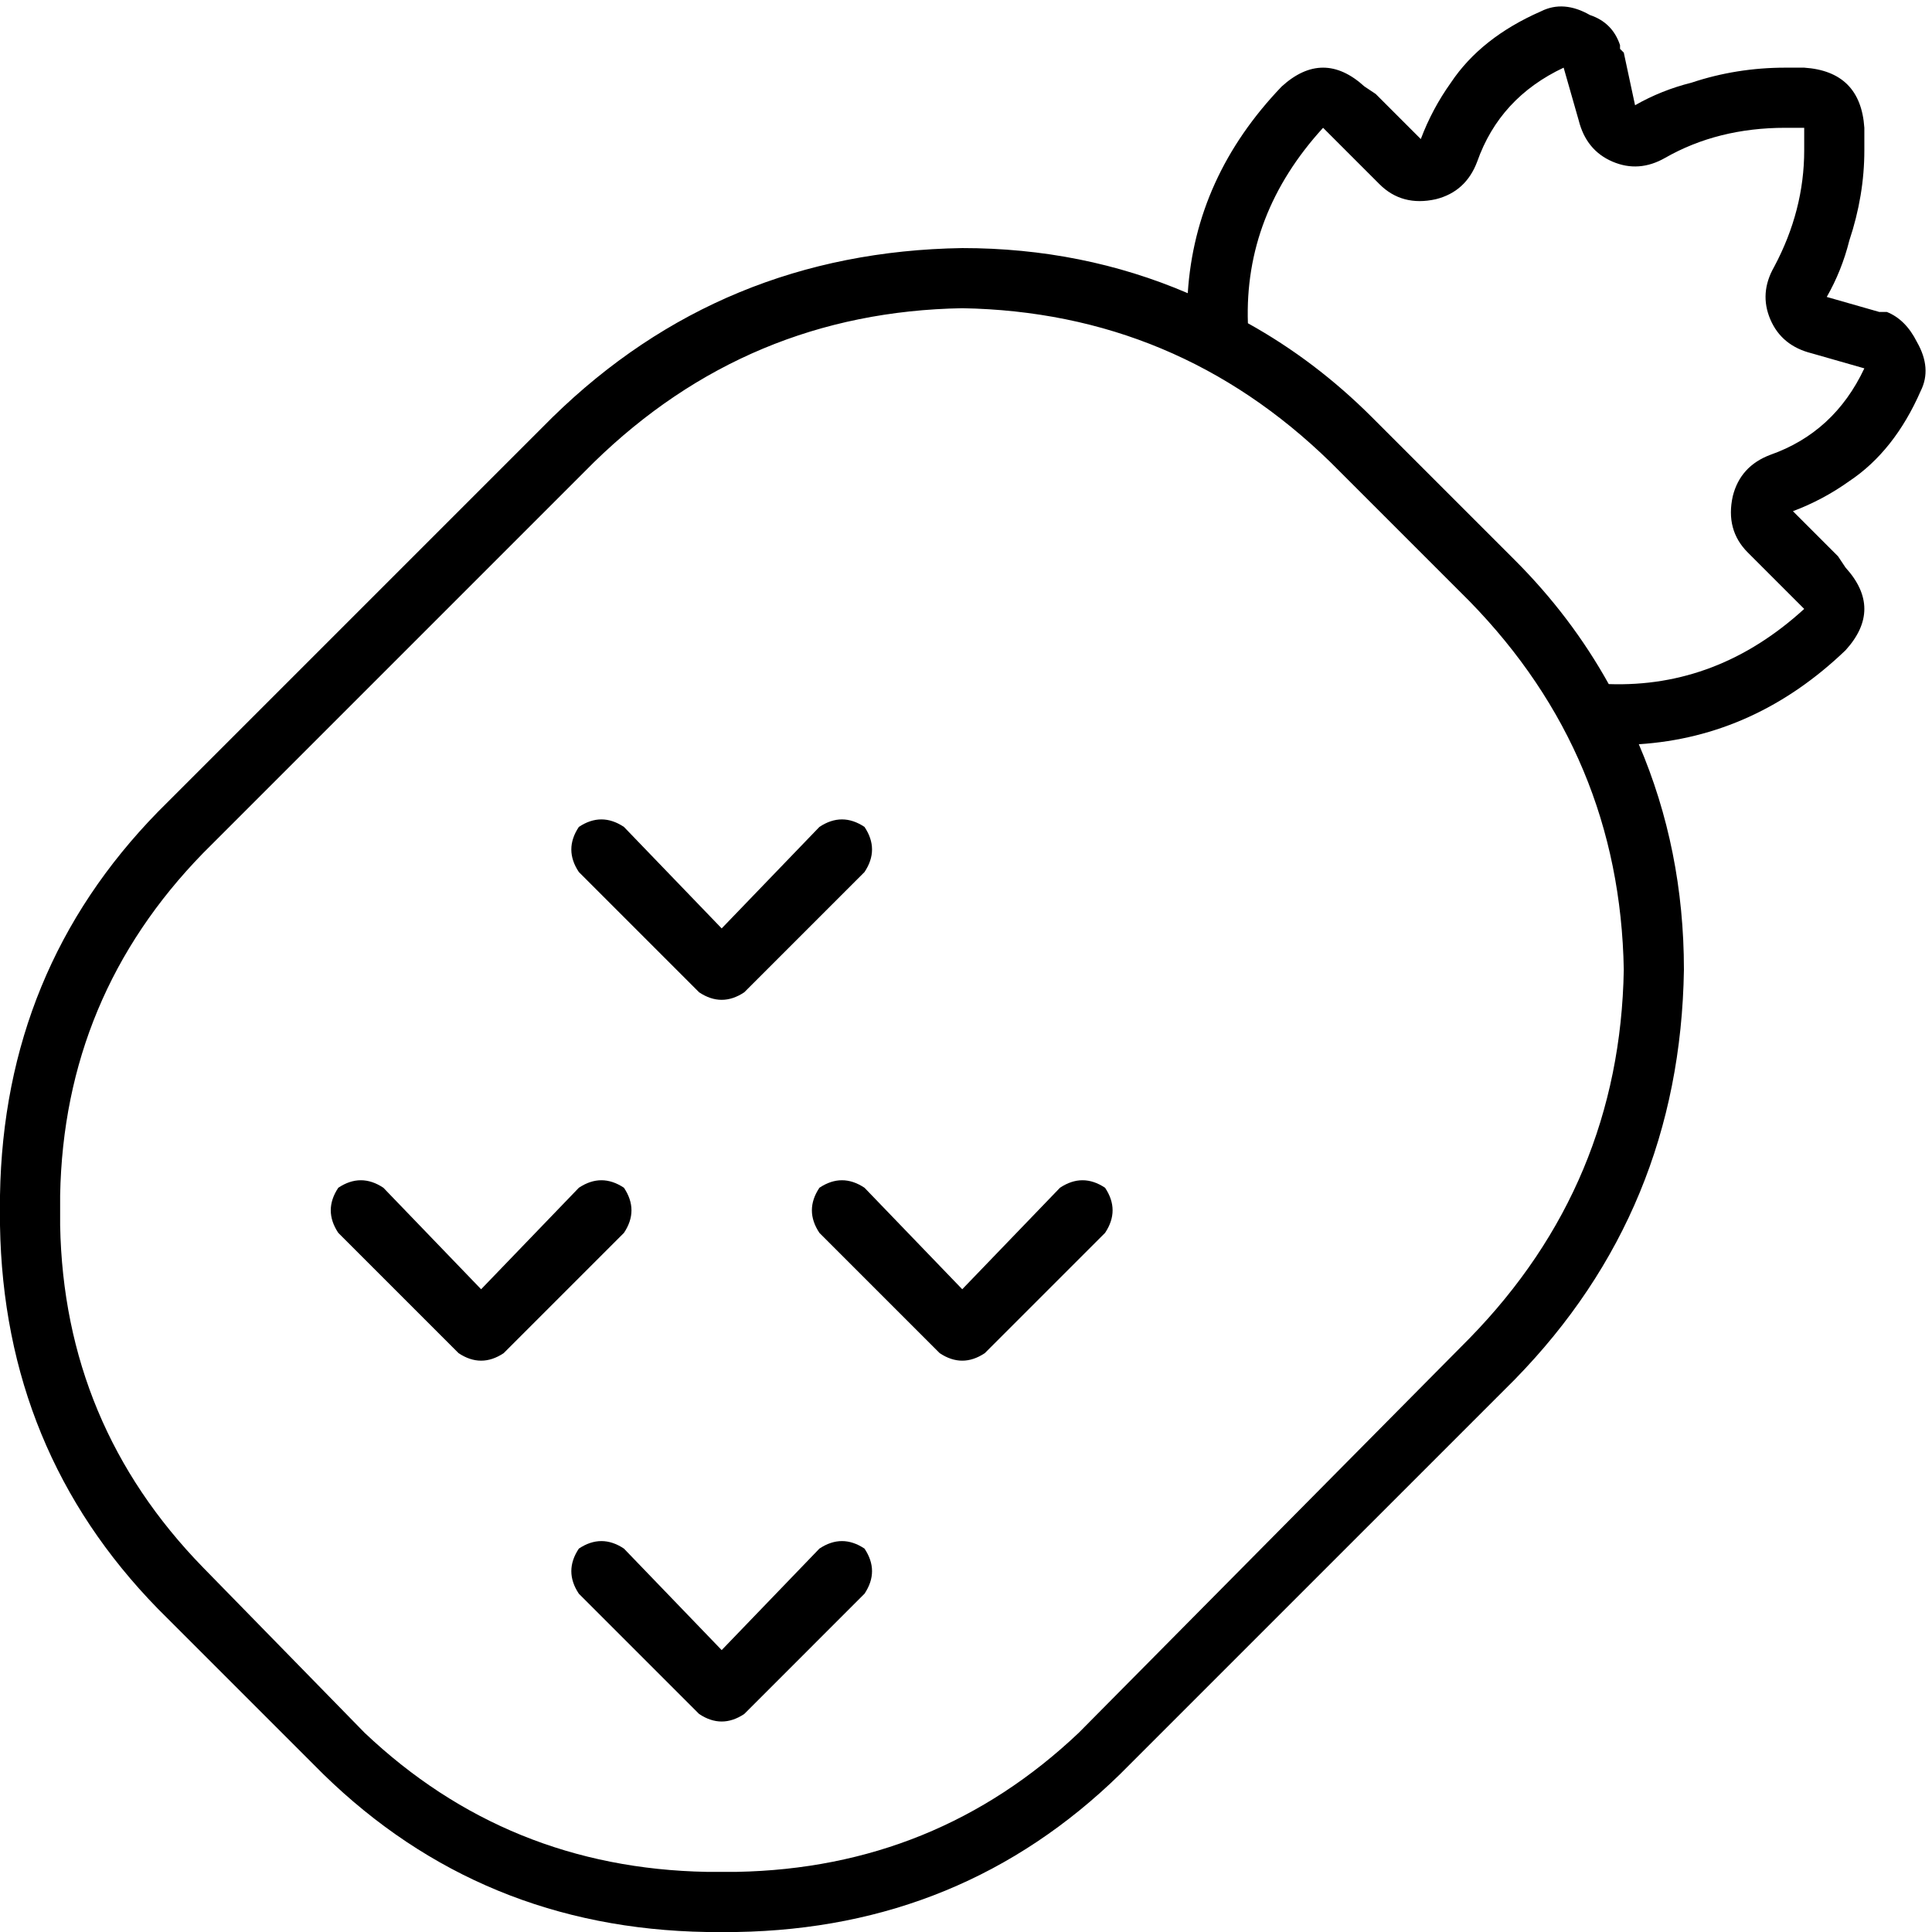 <svg xmlns="http://www.w3.org/2000/svg" viewBox="0 0 512 512">
  <path d="M 418.366 31.875 L 414.381 17.93 L 418.366 31.875 L 414.381 17.93 Q 397.447 25.899 391.471 42.833 Q 388.482 50.802 380.514 52.794 Q 371.549 54.786 365.572 48.809 L 350.63 33.868 L 350.63 33.868 Q 329.712 56.778 330.708 85.665 Q 348.638 95.626 363.58 110.568 L 401.432 148.42 L 401.432 148.42 Q 416.374 163.362 426.335 181.292 Q 455.222 182.288 478.132 161.37 L 463.191 146.428 L 463.191 146.428 Q 457.214 140.451 459.206 131.486 Q 461.198 123.518 469.167 120.529 Q 486.101 114.553 494.07 97.619 L 480.125 93.634 L 480.125 93.634 Q 472.156 91.642 469.167 84.669 Q 466.179 77.696 470.163 70.724 Q 478.132 55.782 478.132 39.844 L 478.132 33.868 L 478.132 33.868 L 473.152 33.868 L 473.152 33.868 Q 455.222 33.868 441.276 41.837 Q 434.303 45.821 427.331 42.833 Q 420.358 39.844 418.366 31.875 L 418.366 31.875 Z M 489.089 172.327 Q 465.183 195.237 434.303 197.23 Q 446.257 225.121 446.257 256.996 Q 445.261 320.747 401.432 365.572 L 296.84 470.163 L 296.84 470.163 Q 255.004 511.004 195.237 512 L 187.268 512 L 187.268 512 Q 127.502 511.004 85.665 470.163 L 41.837 426.335 L 41.837 426.335 Q 0.996 384.498 0 324.731 L 0 316.763 L 0 316.763 Q 0.996 256.996 41.837 215.16 L 146.428 110.568 L 146.428 110.568 Q 191.253 66.739 255.004 65.743 Q 286.879 65.743 314.77 77.696 Q 316.763 46.817 339.673 22.911 Q 350.63 12.949 361.588 22.911 L 364.576 24.903 L 364.576 24.903 L 376.529 36.856 L 376.529 36.856 Q 379.518 28.887 384.498 21.914 Q 392.467 9.961 408.405 2.988 Q 414.381 0 421.354 3.984 Q 427.331 5.977 429.323 11.953 Q 429.323 12.949 429.323 12.949 Q 429.323 12.949 430.319 13.946 L 433.307 27.891 L 433.307 27.891 Q 440.28 23.907 448.249 21.914 Q 460.202 17.93 473.152 17.93 L 478.132 17.93 L 478.132 17.93 Q 493.074 18.926 494.07 33.868 L 494.07 39.844 L 494.07 39.844 Q 494.07 51.798 490.086 63.751 Q 488.093 71.72 484.109 78.693 L 498.054 82.677 L 498.054 82.677 Q 499.051 82.677 499.051 82.677 Q 499.051 82.677 500.047 82.677 Q 505.027 84.669 508.016 90.646 Q 512 97.619 509.012 103.595 Q 502.039 119.533 490.086 127.502 Q 483.113 132.482 475.144 135.471 L 487.097 147.424 L 487.097 147.424 L 489.089 150.412 L 489.089 150.412 Q 499.051 161.37 489.089 172.327 L 489.089 172.327 Z M 53.79 415.377 L 96.623 459.206 L 53.79 415.377 L 96.623 459.206 Q 134.475 495.066 187.268 496.062 L 195.237 496.062 L 195.237 496.062 Q 248.031 495.066 285.883 459.206 L 389.479 354.615 L 389.479 354.615 Q 429.323 313.774 430.319 256.996 Q 429.323 200.218 389.479 159.377 L 352.623 122.521 L 352.623 122.521 Q 311.782 82.677 255.004 81.681 Q 198.226 82.677 157.385 122.521 L 53.79 226.117 L 53.79 226.117 Q 16.934 263.969 15.938 316.763 L 15.938 324.731 L 15.938 324.731 Q 16.934 377.525 53.79 415.377 L 53.79 415.377 Z M 165.354 219.144 L 191.253 246.039 L 165.354 219.144 L 191.253 246.039 L 217.152 219.144 L 217.152 219.144 Q 223.128 215.16 229.105 219.144 Q 233.089 225.121 229.105 231.097 L 197.23 262.973 L 197.23 262.973 Q 191.253 266.957 185.276 262.973 L 153.401 231.097 L 153.401 231.097 Q 149.416 225.121 153.401 219.144 Q 159.377 215.16 165.354 219.144 L 165.354 219.144 Z M 101.603 314.77 L 127.502 341.665 L 101.603 314.77 L 127.502 341.665 L 153.401 314.77 L 153.401 314.77 Q 159.377 310.786 165.354 314.77 Q 169.339 320.747 165.354 326.724 L 133.479 358.599 L 133.479 358.599 Q 127.502 362.584 121.525 358.599 L 89.65 326.724 L 89.65 326.724 Q 85.665 320.747 89.65 314.77 Q 95.626 310.786 101.603 314.77 L 101.603 314.77 Z M 229.105 314.77 L 255.004 341.665 L 229.105 314.77 L 255.004 341.665 L 280.903 314.77 L 280.903 314.77 Q 286.879 310.786 292.856 314.77 Q 296.84 320.747 292.856 326.724 L 260.981 358.599 L 260.981 358.599 Q 255.004 362.584 249.027 358.599 L 217.152 326.724 L 217.152 326.724 Q 213.167 320.747 217.152 314.77 Q 223.128 310.786 229.105 314.77 L 229.105 314.77 Z M 165.354 410.397 L 191.253 437.292 L 165.354 410.397 L 191.253 437.292 L 217.152 410.397 L 217.152 410.397 Q 223.128 406.412 229.105 410.397 Q 233.089 416.374 229.105 422.35 L 197.23 454.226 L 197.23 454.226 Q 191.253 458.21 185.276 454.226 L 153.401 422.35 L 153.401 422.35 Q 149.416 416.374 153.401 410.397 Q 159.377 406.412 165.354 410.397 L 165.354 410.397 Z" />
</svg>